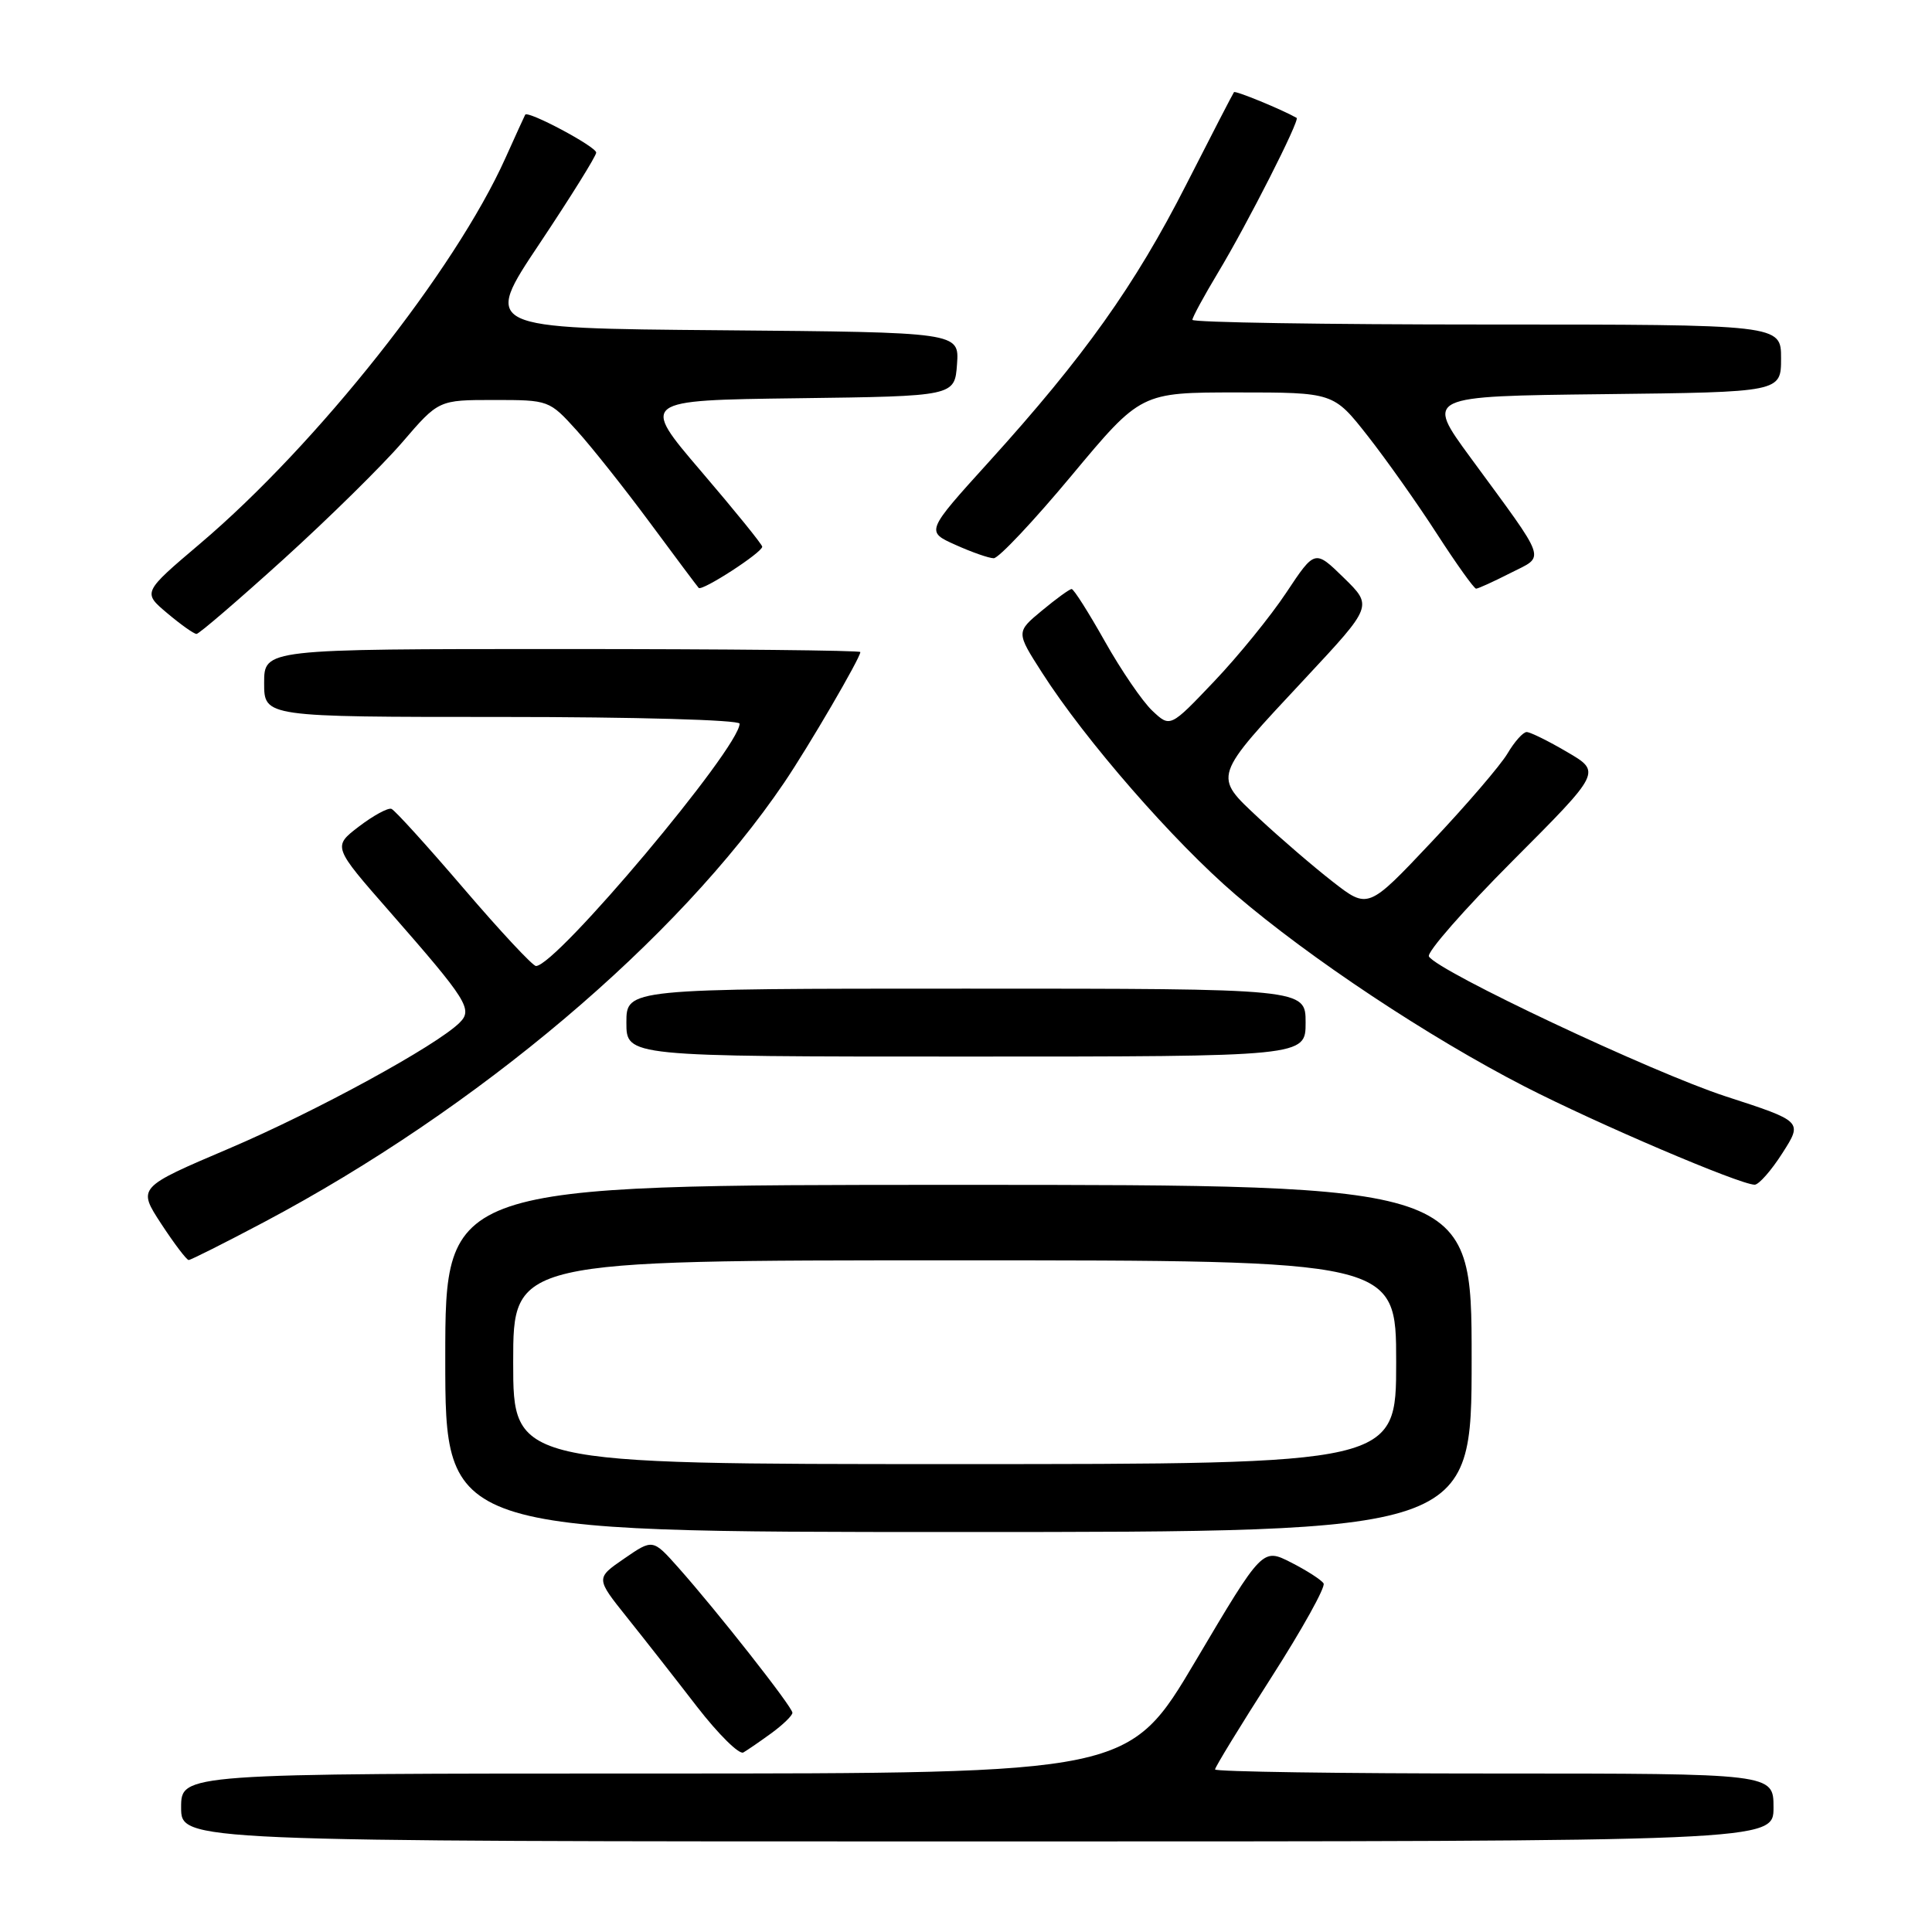 <?xml version="1.0" encoding="UTF-8" standalone="no"?>
<!DOCTYPE svg PUBLIC "-//W3C//DTD SVG 1.1//EN" "http://www.w3.org/Graphics/SVG/1.1/DTD/svg11.dtd" >
<svg xmlns="http://www.w3.org/2000/svg" xmlns:xlink="http://www.w3.org/1999/xlink" version="1.1" viewBox="0 0 256 256">
 <g >
 <path fill="currentColor"
d=" M 235.00 239.50 C 235.00 235.00 235.00 235.00 198.00 235.00 C 177.65 235.00 161.00 234.76 161.00 234.46 C 161.00 234.16 164.35 228.68 168.45 222.28 C 172.55 215.88 175.67 210.27 175.38 209.81 C 175.10 209.35 173.16 208.10 171.08 207.04 C 167.29 205.11 167.29 205.11 158.44 220.05 C 149.58 235.00 149.58 235.00 86.79 235.00 C 24.00 235.00 24.00 235.00 24.00 239.50 C 24.00 244.00 24.00 244.00 129.50 244.00 C 235.00 244.00 235.00 244.00 235.00 239.50 Z  M 102.25 229.63 C 103.76 228.52 105.00 227.32 105.00 226.95 C 105.00 226.18 95.01 213.48 89.88 207.71 C 86.50 203.91 86.50 203.91 82.71 206.52 C 78.93 209.12 78.93 209.12 83.08 214.31 C 85.36 217.16 89.54 222.49 92.36 226.15 C 95.19 229.80 97.95 232.53 98.50 232.21 C 99.05 231.89 100.74 230.73 102.25 229.63 Z  M 195.00 180.00 C 195.00 157.00 195.00 157.00 127.00 157.00 C 59.00 157.00 59.00 157.00 59.00 180.00 C 59.00 203.00 59.00 203.00 127.00 203.00 C 195.00 203.00 195.00 203.00 195.00 180.00 Z  M 35.00 161.93 C 63.26 146.95 89.78 124.54 103.91 103.70 C 107.14 98.93 114.00 87.18 114.00 86.40 C 114.00 86.18 96.22 86.00 74.50 86.00 C 35.00 86.00 35.00 86.00 35.00 90.50 C 35.00 95.00 35.00 95.00 66.50 95.00 C 84.13 95.00 98.00 95.39 98.00 95.89 C 98.00 99.09 73.71 128.00 71.02 128.00 C 70.59 128.00 66.29 123.39 61.46 117.75 C 56.63 112.11 52.32 107.35 51.87 107.18 C 51.42 107.00 49.49 108.05 47.57 109.51 C 44.08 112.18 44.08 112.18 51.67 120.84 C 61.93 132.56 62.68 133.75 60.90 135.51 C 57.83 138.56 41.84 147.29 30.36 152.18 C 18.22 157.35 18.22 157.35 21.36 162.16 C 23.09 164.80 24.73 166.96 25.00 166.96 C 25.27 166.96 29.77 164.70 35.00 161.93 Z  M 236.18 152.79 C 238.87 148.59 238.87 148.59 228.68 145.28 C 218.97 142.12 190.58 128.74 189.34 126.74 C 189.01 126.21 194.02 120.50 200.46 114.04 C 212.18 102.29 212.18 102.29 207.66 99.65 C 205.18 98.19 202.76 97.00 202.29 97.00 C 201.82 97.00 200.68 98.27 199.76 99.83 C 198.84 101.39 194.31 106.67 189.68 111.57 C 181.28 120.48 181.28 120.48 176.58 116.82 C 174.00 114.81 169.62 111.04 166.84 108.45 C 160.72 102.72 160.57 103.15 173.04 89.79 C 181.89 80.30 181.89 80.30 178.06 76.56 C 174.23 72.82 174.23 72.82 170.45 78.51 C 168.37 81.65 164.06 86.95 160.86 90.31 C 155.06 96.41 155.06 96.41 152.69 94.18 C 151.39 92.96 148.56 88.82 146.41 85.00 C 144.26 81.18 142.28 78.05 142.00 78.05 C 141.72 78.05 139.95 79.34 138.07 80.90 C 134.63 83.75 134.63 83.75 138.07 89.12 C 143.78 98.06 155.53 111.54 163.74 118.57 C 173.59 127.00 189.31 137.43 202.01 143.96 C 211.65 148.91 230.50 156.95 232.50 156.98 C 233.05 156.98 234.71 155.10 236.18 152.79 Z  M 173.00 135.50 C 173.00 131.00 173.00 131.00 128.00 131.00 C 83.00 131.00 83.00 131.00 83.00 135.50 C 83.00 140.00 83.00 140.00 128.00 140.00 C 173.00 140.00 173.00 140.00 173.00 135.50 Z  M 37.57 74.10 C 43.58 68.65 50.66 61.68 53.31 58.60 C 58.12 53.00 58.12 53.00 65.44 53.00 C 72.73 53.00 72.78 53.02 76.42 57.04 C 78.43 59.26 82.80 64.78 86.14 69.29 C 89.48 73.81 92.38 77.68 92.58 77.90 C 93.03 78.37 101.00 73.21 101.00 72.44 C 101.00 72.15 97.37 67.67 92.93 62.48 C 84.86 53.04 84.86 53.04 105.68 52.77 C 126.50 52.50 126.50 52.50 126.81 48.26 C 127.11 44.03 127.11 44.03 95.55 43.76 C 63.99 43.50 63.99 43.50 71.50 32.27 C 75.62 26.09 79.00 20.67 79.00 20.22 C 79.00 19.43 69.93 14.60 69.59 15.20 C 69.50 15.37 68.31 17.96 66.96 20.97 C 60.28 35.82 42.03 58.87 26.53 72.02 C 18.89 78.50 18.89 78.50 22.16 81.25 C 23.95 82.76 25.70 84.00 26.04 84.00 C 26.37 84.00 31.56 79.54 37.57 74.10 Z  M 200.12 75.94 C 204.80 73.55 205.23 74.80 194.81 60.58 C 188.89 52.50 188.89 52.50 212.45 52.23 C 236.00 51.96 236.00 51.96 236.00 47.48 C 236.00 43.00 236.00 43.00 197.00 43.00 C 175.55 43.00 158.00 42.72 158.00 42.38 C 158.00 42.04 159.53 39.23 161.39 36.13 C 165.27 29.69 172.28 15.88 171.81 15.62 C 169.86 14.51 163.70 11.98 163.51 12.21 C 163.38 12.37 160.52 17.90 157.16 24.50 C 150.39 37.80 143.63 47.30 131.06 61.17 C 122.67 70.43 122.67 70.43 126.59 72.19 C 128.74 73.16 131.02 73.96 131.67 73.97 C 132.31 73.99 136.96 69.05 142.00 63.00 C 151.17 52.00 151.17 52.00 163.94 52.00 C 176.70 52.00 176.70 52.00 181.22 57.75 C 183.70 60.91 187.84 66.76 190.41 70.75 C 192.99 74.74 195.32 78.00 195.59 78.00 C 195.86 78.00 197.90 77.07 200.12 75.94 Z  M 68.00 180.50 C 68.00 167.00 68.00 167.00 126.50 167.00 C 185.00 167.00 185.00 167.00 185.00 180.50 C 185.00 194.00 185.00 194.00 126.50 194.00 C 68.00 194.00 68.00 194.00 68.00 180.50 Z "/>
</g>
</svg>